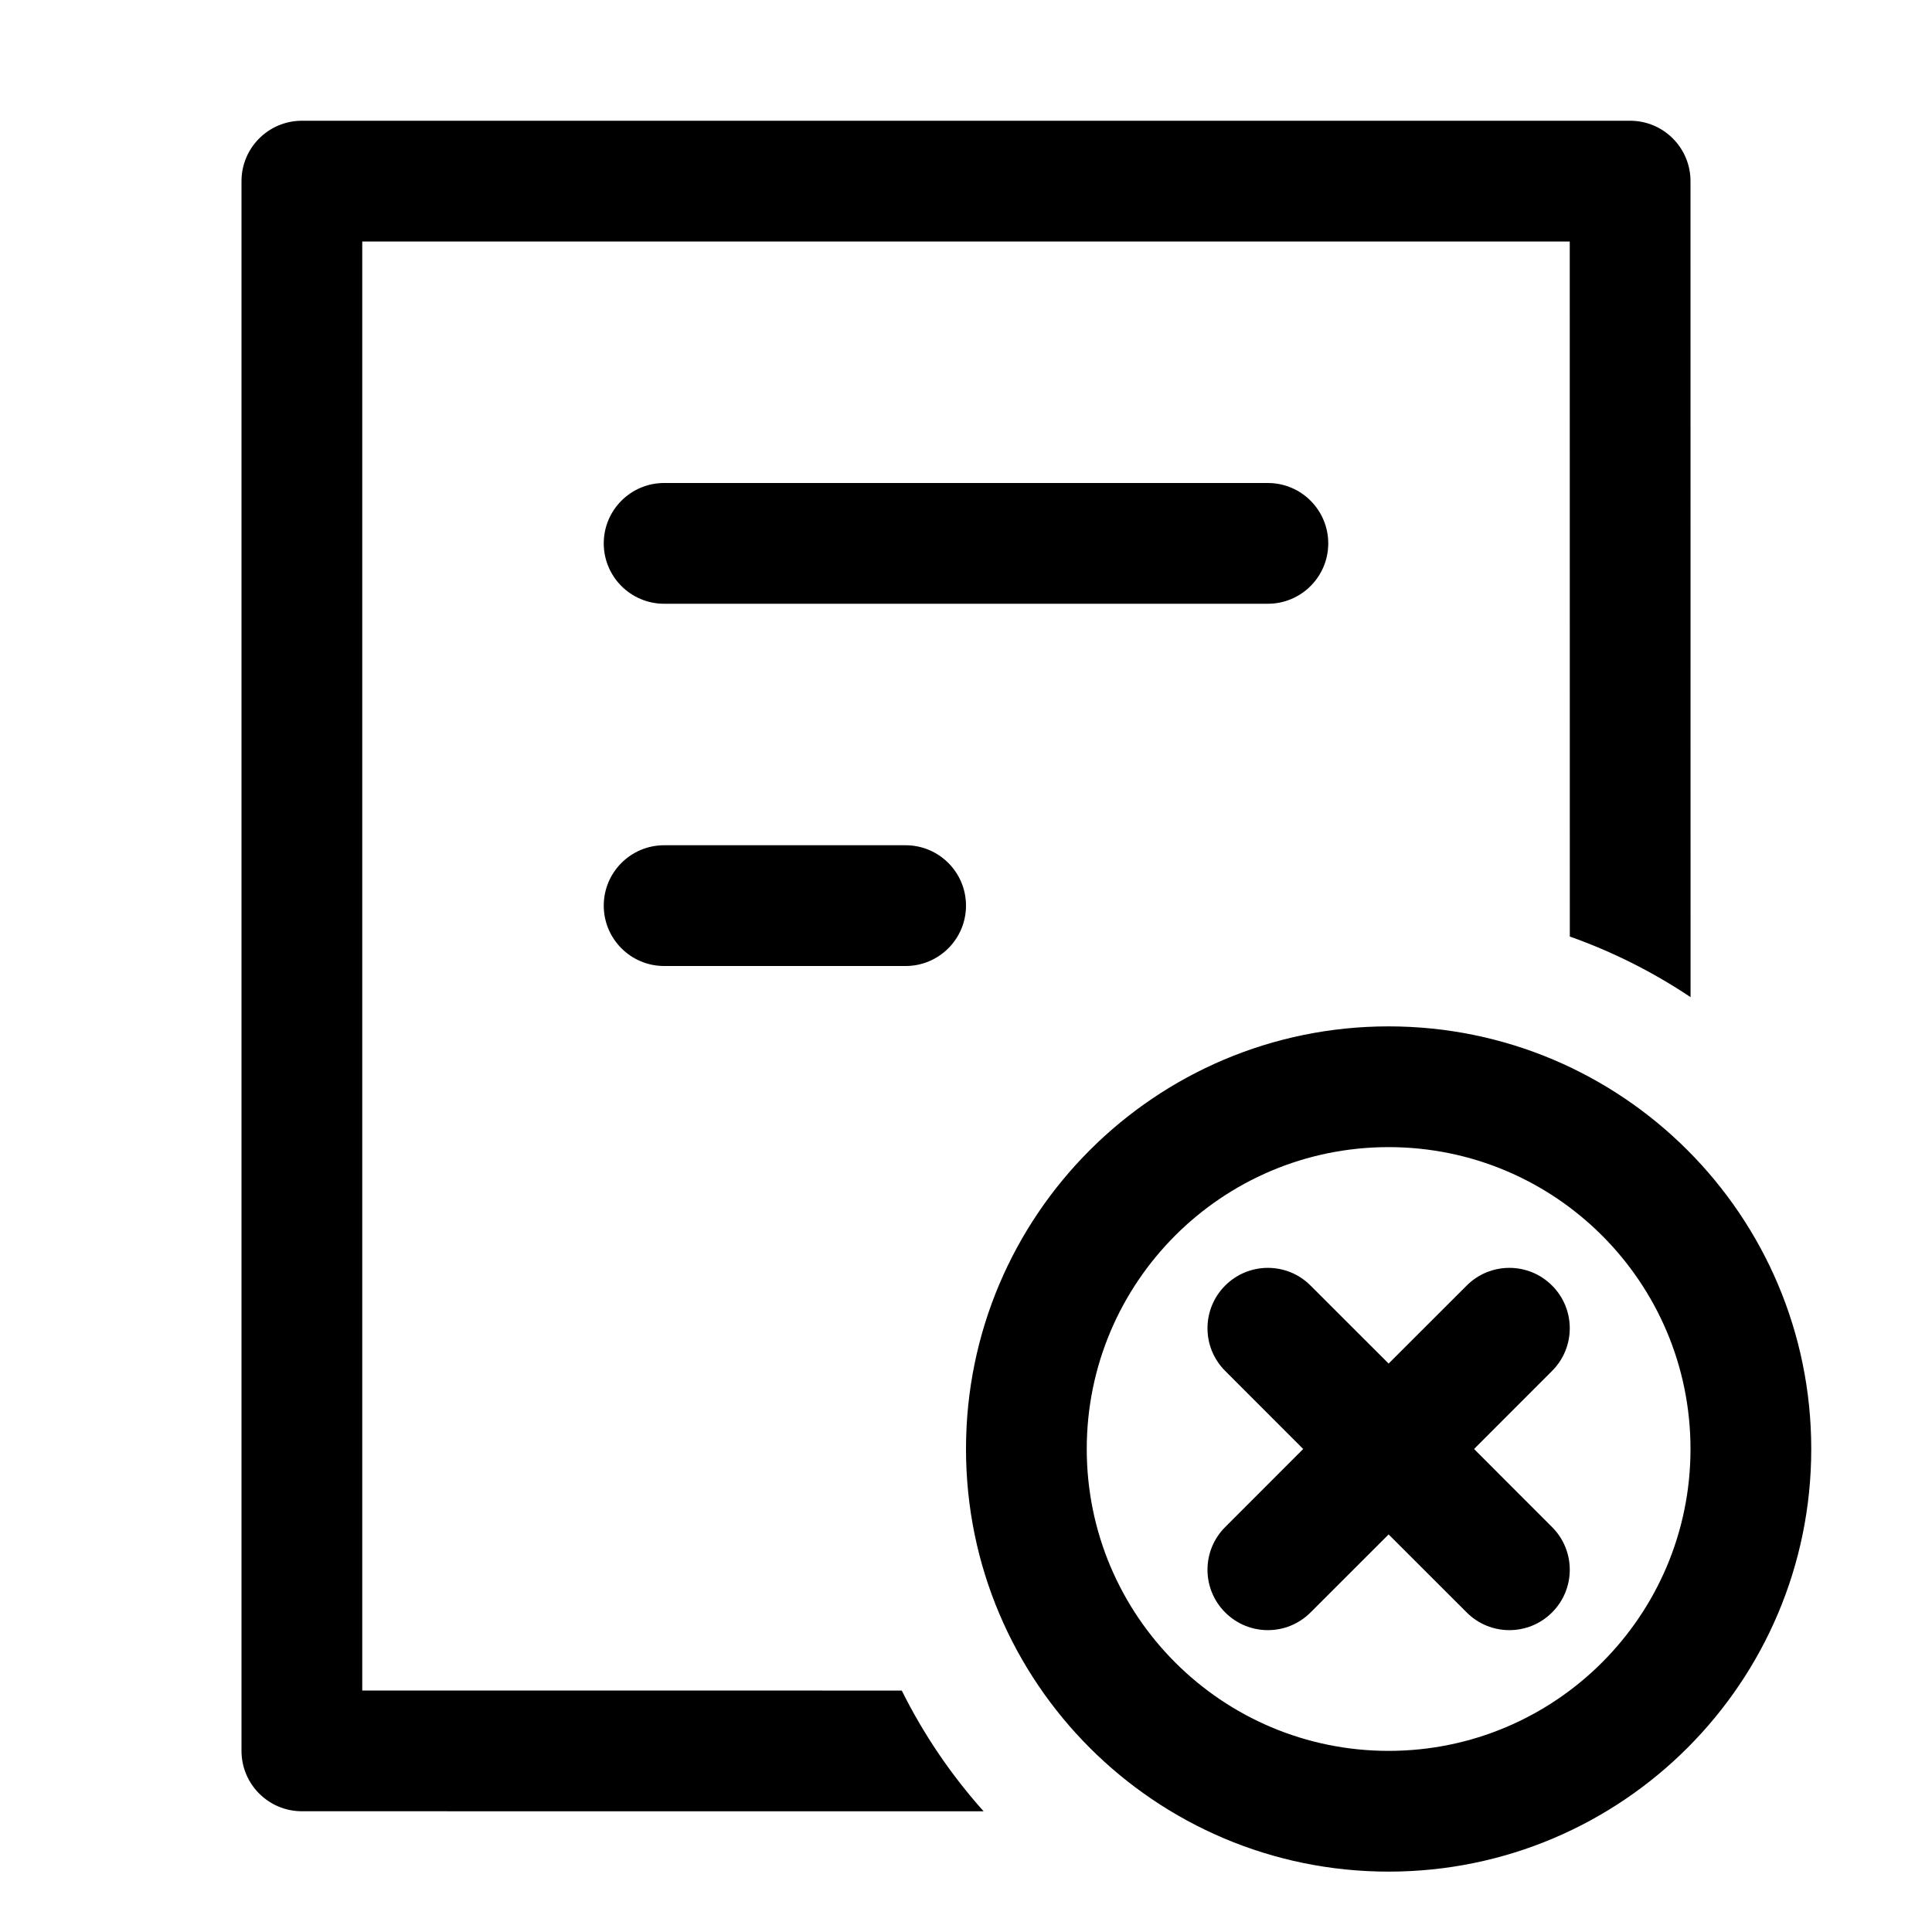 <svg xmlns="http://www.w3.org/2000/svg" width="32px" height="32px" viewBox="0 0 32 32" version="1.1">
    <title>linear-new-office-doc-document-circle-close-delete</title>
    <g id="linear-new-office-doc-document-circle-close-delete" stroke-width="1" fill-rule="evenodd">
        <path d="M23,17 C26.866,17 30,20.134 30,24 C30,27.866 26.866,31 23,31 C19.134,31 16,27.866 16,24 C16,20.134 19.134,17 23,17 Z M27,2 C27.552,2 28,2.448 28,3 L28.001,16.516 C27.384,16.103 26.713,15.764 26.001,15.512 L26,4 L6,4 L6,28 L14.936,28.001 C15.298,28.729 15.755,29.401 16.292,30.001 L5,30 C4.448,30 4,29.552 4,29 L4,3 C4,2.448 4.448,2 5,2 L27,2 Z M23,19 C20.239,19 18,21.239 18,24 C18,26.761 20.239,29 23,29 C25.761,29 28,26.761 28,24 C28,21.239 25.761,19 23,19 Z M21.707,21.293 L23,22.585 L24.293,21.293 C24.683,20.902 25.317,20.902 25.707,21.293 C26.098,21.683 26.098,22.317 25.707,22.707 L24.415,24 L25.707,25.293 C26.098,25.683 26.098,26.317 25.707,26.707 C25.317,27.098 24.683,27.098 24.293,26.707 L23,25.415 L21.707,26.707 C21.317,27.098 20.683,27.098 20.293,26.707 C19.902,26.317 19.902,25.683 20.293,25.293 L21.585,24 L20.293,22.707 C19.902,22.317 19.902,21.683 20.293,21.293 C20.683,20.902 21.317,20.902 21.707,21.293 Z M15,14 C15.552,14 16,14.448 16,15 C16,15.552 15.552,16 15,16 L11,16 C10.448,16 10,15.552 10,15 C10,14.448 10.448,14 11,14 L15,14 Z M21,8 C21.552,8 22,8.448 22,9 C22,9.552 21.552,10 21,10 L11,10 C10.448,10 10,9.552 10,9 C10,8.448 10.448,8 11,8 L21,8 Z" id="&#24418;&#29366;" fill-rule="nonzero" />
    </g>
</svg>